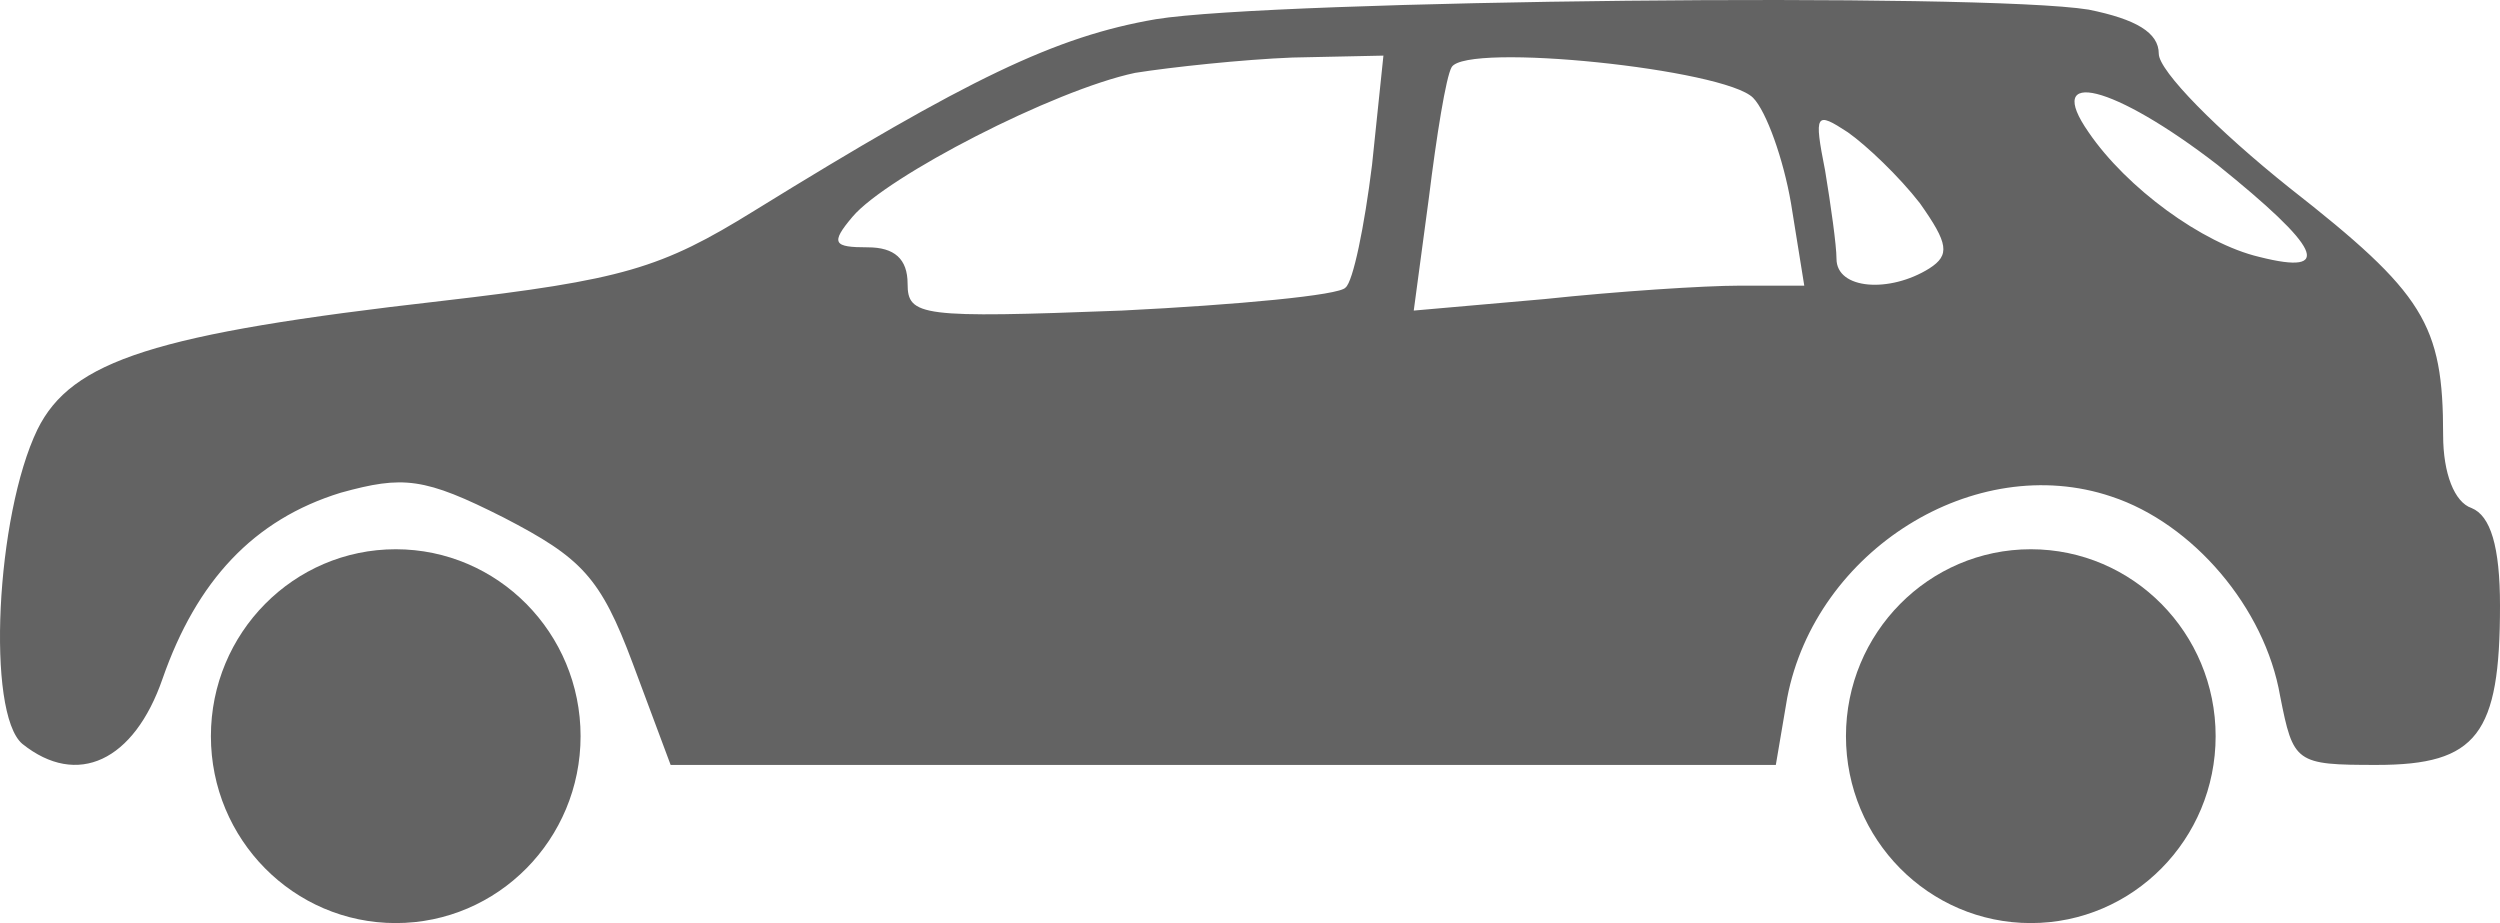 <svg width="130" height="48" viewBox="0 0 130 48" fill="none" xmlns="http://www.w3.org/2000/svg">
<path d="M30.19 38.281C30.19 43.648 25.887 48 20.579 48C15.27 48 10.967 43.648 10.967 38.281C10.967 32.913 15.27 28.561 20.579 28.561C25.887 28.561 30.19 32.913 30.19 38.281Z" fill="#636363"/>
<path d="M115.213 38.281C115.213 43.648 110.91 48 105.602 48C100.294 48 95.99 43.648 95.99 38.281C95.99 32.913 100.294 28.561 105.602 28.561C110.91 28.561 115.213 32.913 115.213 38.281Z" fill="#636363"/>
<path d="M60.108 0.998C54.884 1.895 50.349 4.088 39.21 10.967C34.38 13.957 32.408 14.556 22.945 15.652C8.06 17.347 3.722 18.742 1.948 22.331C-0.221 26.817 -0.714 37.084 1.159 38.679C4.018 40.972 6.975 39.577 8.454 35.29C10.228 30.206 13.185 27.016 17.72 25.621C20.973 24.723 22.058 24.823 26.198 26.916C30.239 29.01 31.225 30.007 32.901 34.493L34.873 39.776H92.343L92.935 36.287C94.413 28.611 102.694 23.427 109.792 25.82C114.03 27.215 117.776 31.602 118.565 36.187C119.255 39.676 119.354 39.776 123.592 39.776C128.817 39.776 130 38.181 130 31.502C130 28.412 129.507 26.817 128.521 26.418C127.634 26.119 127.043 24.624 127.043 22.63C127.043 16.848 126.057 15.253 119.058 9.771C115.312 6.78 112.256 3.69 112.256 2.793C112.256 1.696 111.073 0.998 108.609 0.5C103.088 -0.397 66.22 0.001 60.108 0.998ZM71.346 8.574C70.952 11.764 70.361 14.655 69.966 14.954C69.671 15.353 64.347 15.851 58.334 16.15C47.885 16.549 47.195 16.45 47.195 14.755C47.195 13.459 46.505 12.861 45.125 12.861C43.35 12.861 43.153 12.661 44.336 11.266C46.111 9.172 54.785 4.687 59.024 3.789C60.897 3.49 64.643 3.092 67.206 2.992L71.938 2.892L71.346 8.574ZM91.16 5.085C91.85 5.783 92.738 8.275 93.132 10.568L93.822 14.854H90.47C88.597 14.854 84.063 15.154 80.317 15.552L73.515 16.15L74.304 10.269C74.698 7.079 75.191 3.989 75.487 3.49C76.275 2.194 89.682 3.59 91.16 5.085ZM115.312 8.574C120.635 12.861 121.424 14.356 117.481 13.359C114.523 12.661 110.58 9.771 108.609 6.88C106.243 3.49 109.89 4.388 115.312 8.574ZM99.835 10.568C101.314 12.661 101.412 13.26 100.328 13.957C98.258 15.253 95.498 15.054 95.498 13.459C95.498 12.761 95.202 10.668 94.906 8.873C94.315 5.883 94.413 5.783 96.089 6.88C97.075 7.577 98.751 9.172 99.835 10.568Z" fill="#636363"/>
</svg>

